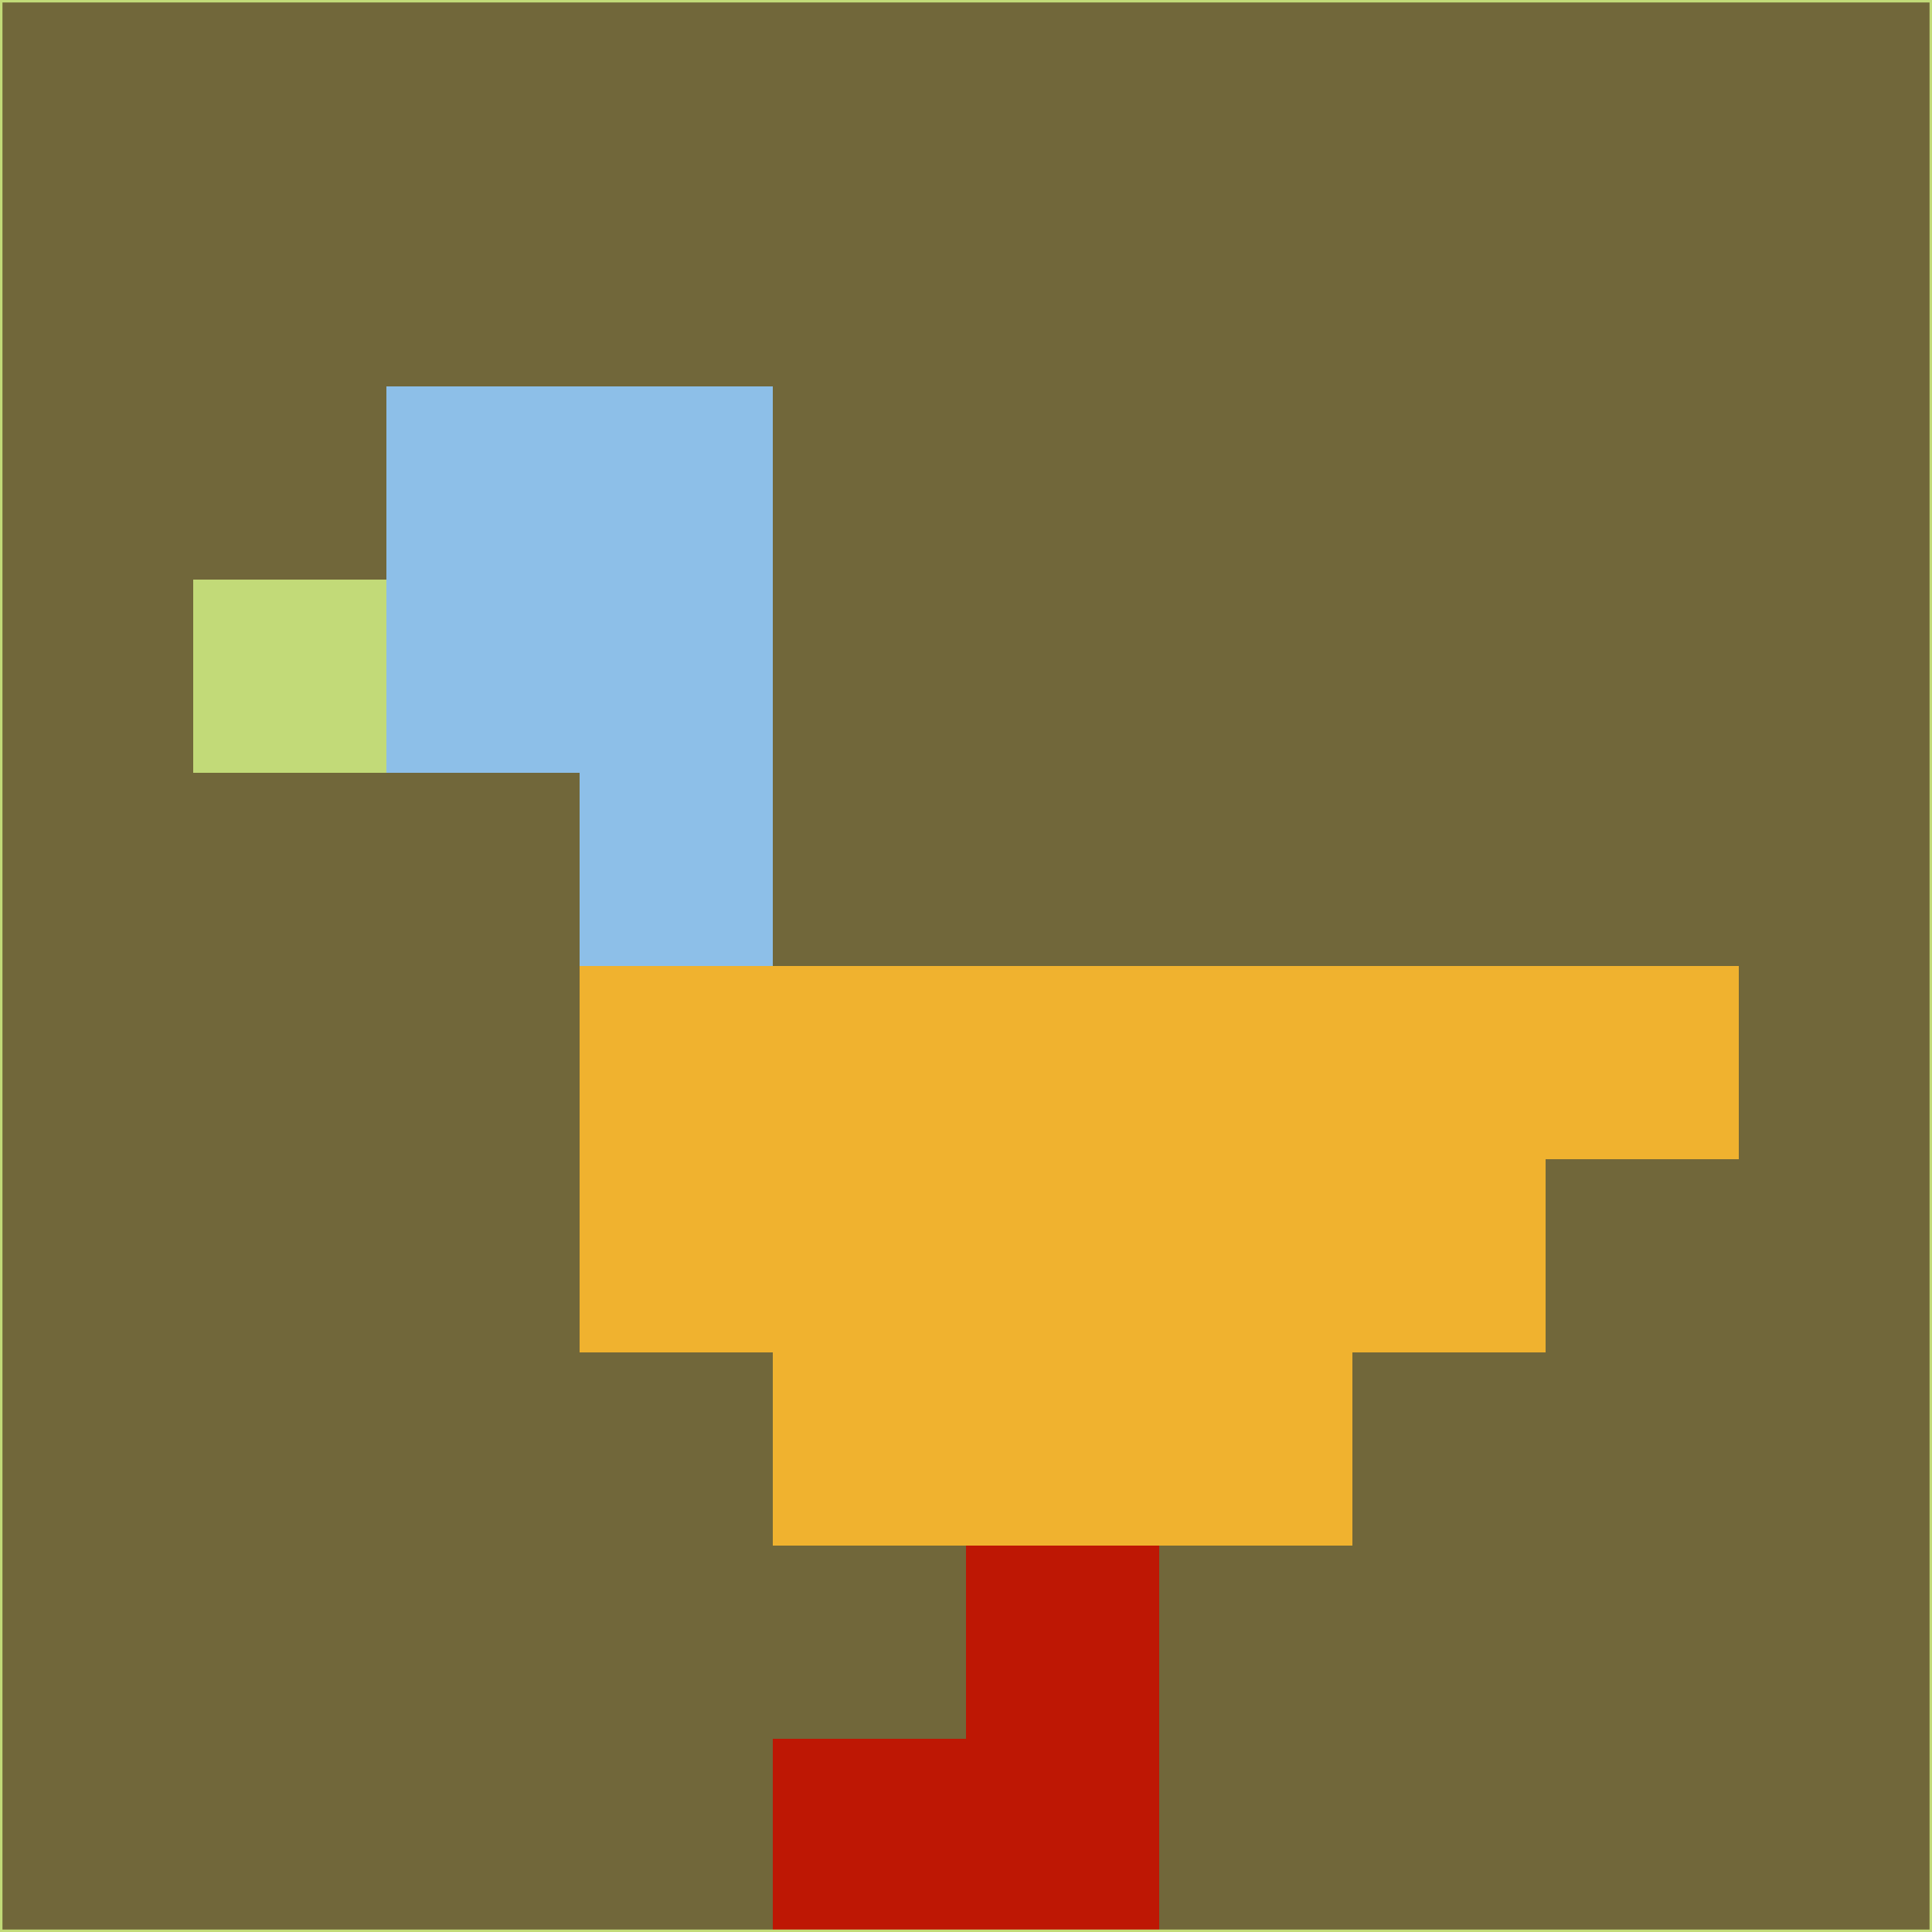 <svg xmlns="http://www.w3.org/2000/svg" version="1.1" width="785" height="785">
  <title>'goose-pfp-694263' by Dmitri Cherniak (Cyberpunk Edition)</title>
  <desc>
    seed=267811
    backgroundColor=#71673a
    padding=20
    innerPadding=0
    timeout=500
    dimension=1
    border=false
    Save=function(){return n.handleSave()}
    frame=12

    Rendered at 2024-09-15T22:37:00.915Z
    Generated in 1ms
    Modified for Cyberpunk theme with new color scheme
  </desc>
  <defs/>
  <rect width="100%" height="100%" fill="#71673a"/>
  <g>
    <g id="0-0">
      <rect x="0" y="0" height="785" width="785" fill="#71673a"/>
      <g>
        <!-- Neon blue -->
        <rect id="0-0-2-2-2-2" x="157" y="157" width="157" height="157" fill="#8dbfe8"/>
        <rect id="0-0-3-2-1-4" x="235.5" y="157" width="78.5" height="314" fill="#8dbfe8"/>
        <!-- Electric purple -->
        <rect id="0-0-4-5-5-1" x="314" y="392.5" width="392.5" height="78.5" fill="#f0b22f"/>
        <rect id="0-0-3-5-5-2" x="235.5" y="392.5" width="392.5" height="157" fill="#f0b22f"/>
        <rect id="0-0-4-5-3-3" x="314" y="392.5" width="235.5" height="235.5" fill="#f0b22f"/>
        <!-- Neon pink -->
        <rect id="0-0-1-3-1-1" x="78.5" y="235.5" width="78.5" height="78.5" fill="#c2da78"/>
        <!-- Cyber yellow -->
        <rect id="0-0-5-8-1-2" x="392.5" y="628" width="78.5" height="157" fill="#be1704"/>
        <rect id="0-0-4-9-2-1" x="314" y="706.5" width="157" height="78.5" fill="#be1704"/>
      </g>
      <rect x="0" y="0" stroke="#c2da78" stroke-width="2" height="785" width="785" fill="none"/>
    </g>
  </g>
  <script xmlns=""/>
</svg>